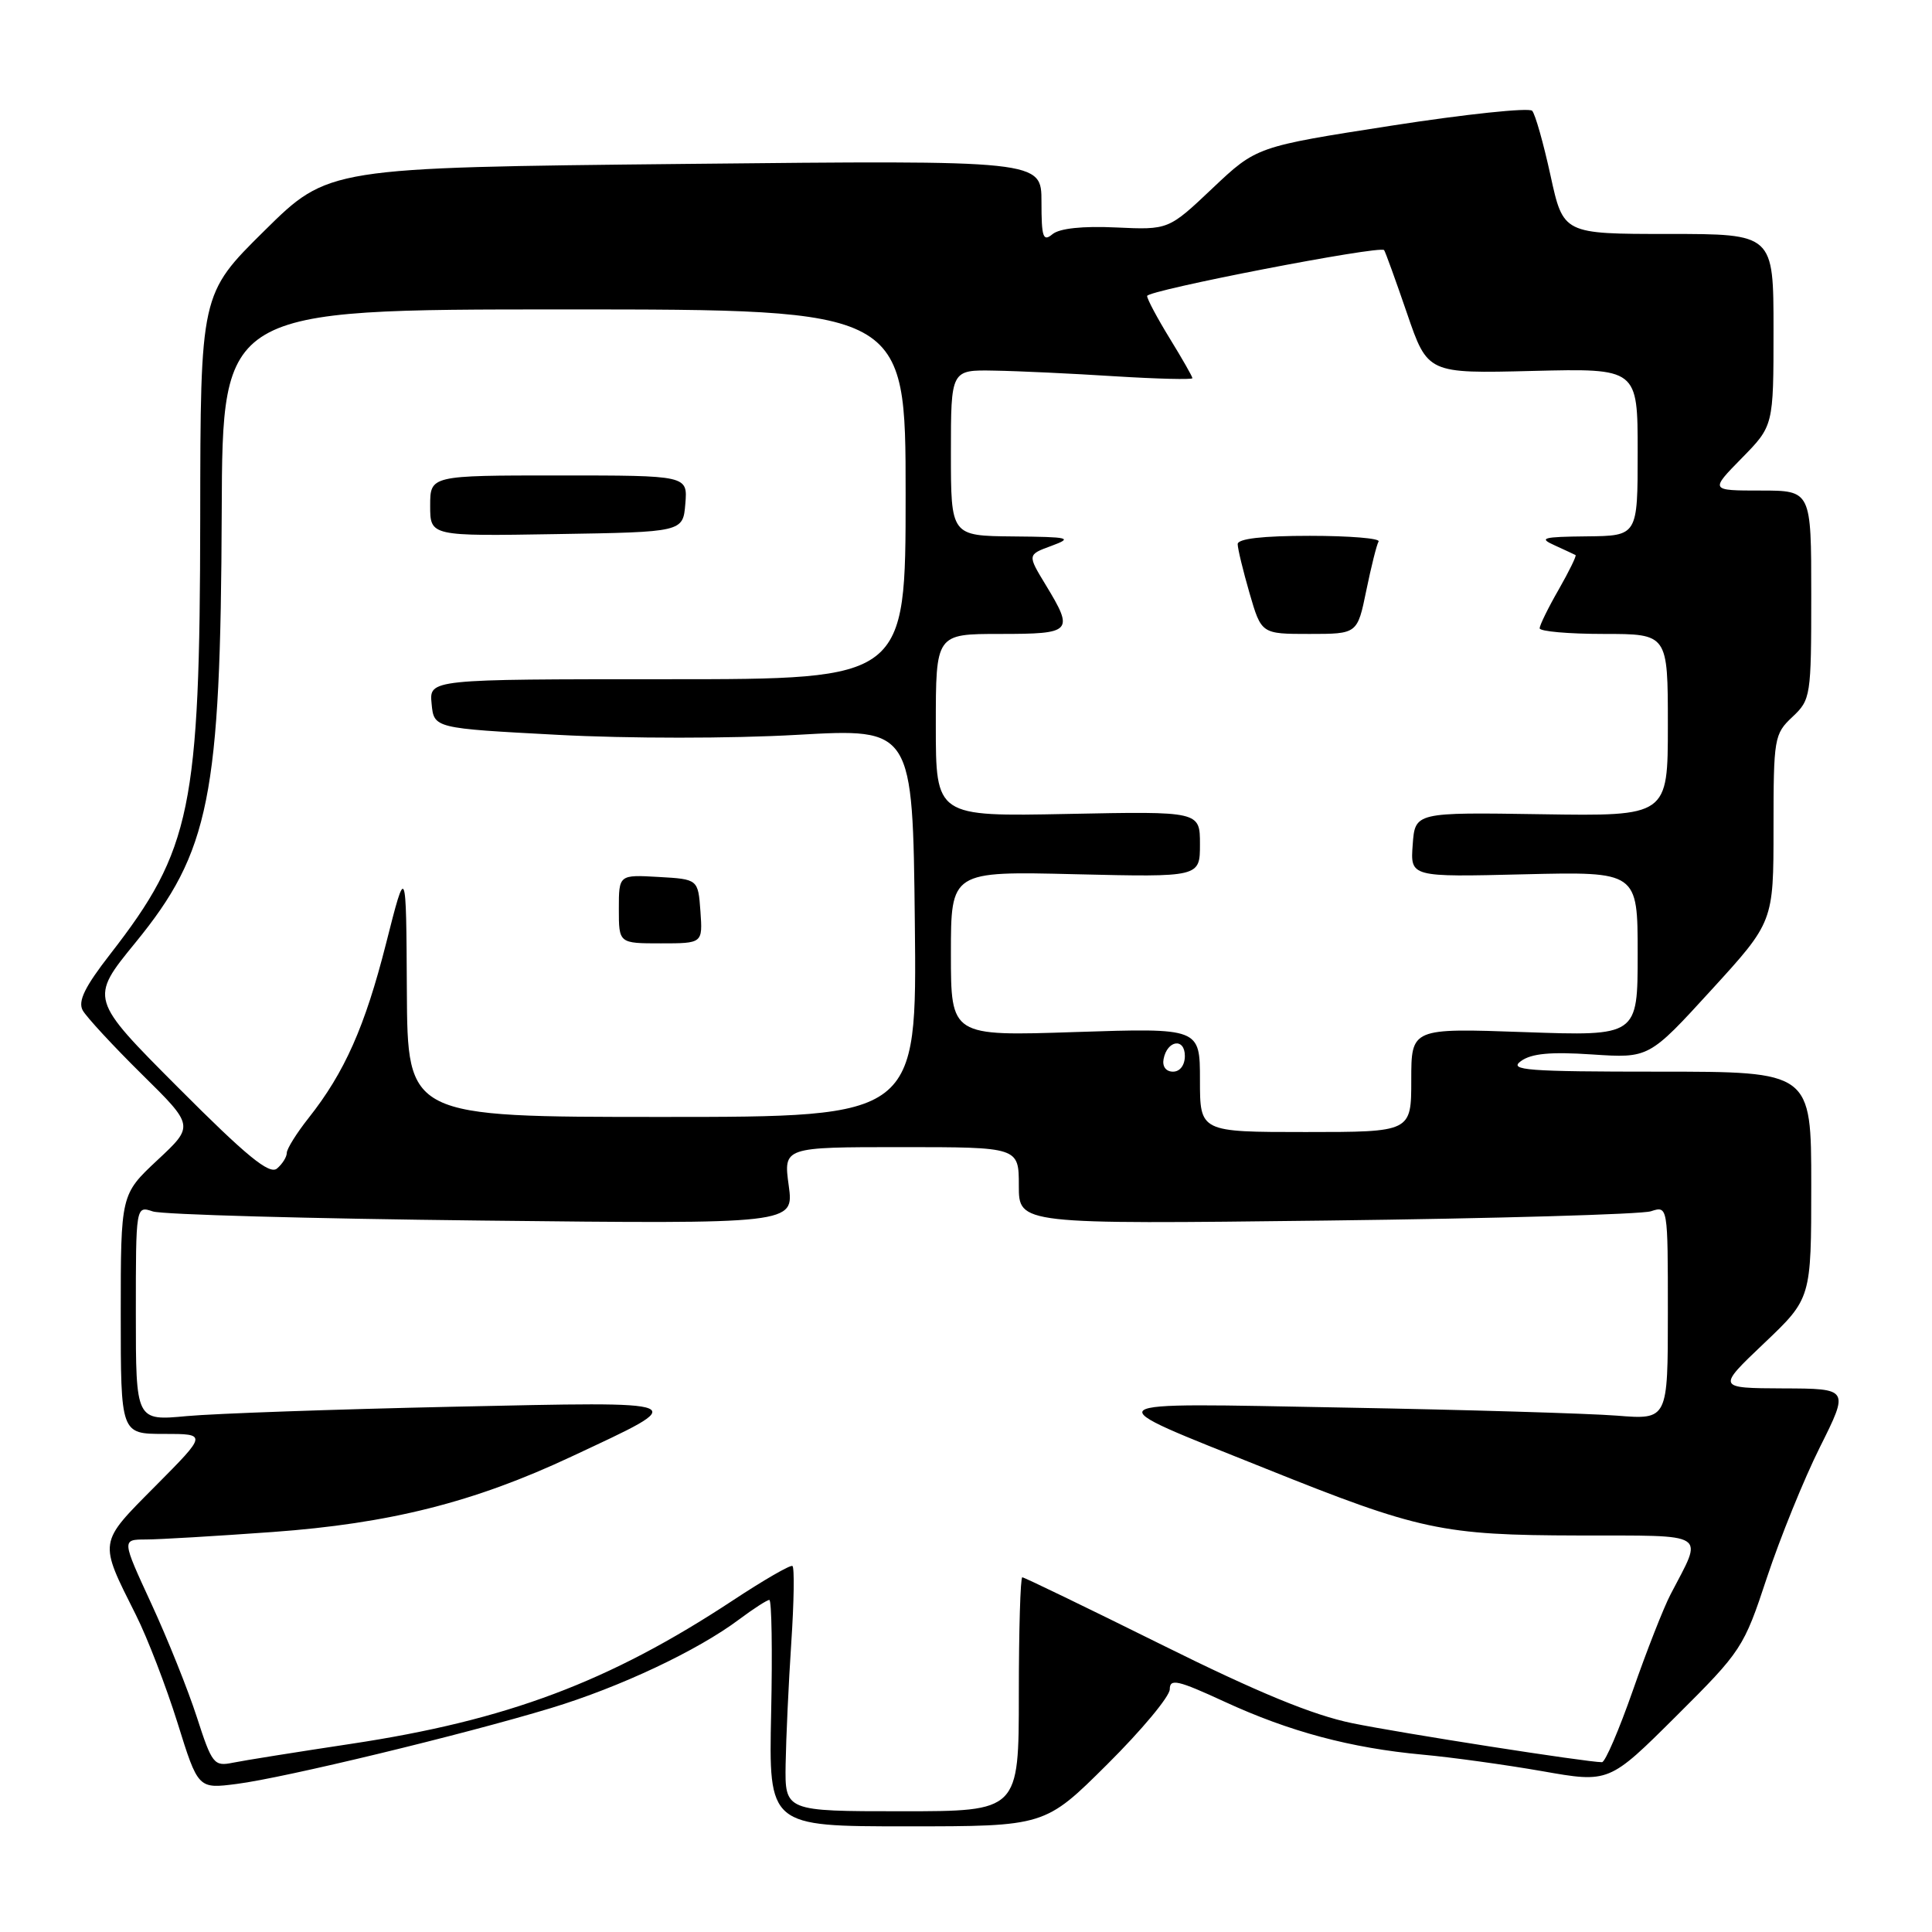 <?xml version="1.0" encoding="UTF-8" standalone="no"?>
<!DOCTYPE svg PUBLIC "-//W3C//DTD SVG 1.1//EN" "http://www.w3.org/Graphics/SVG/1.1/DTD/svg11.dtd" >
<svg xmlns="http://www.w3.org/2000/svg" xmlns:xlink="http://www.w3.org/1999/xlink" version="1.1" viewBox="0 0 256 256">
 <g >
 <path fill="currentColor"
d=" M 146.73 233.77 C 151.28 229.25 155.00 224.78 155.00 223.84 C 155.00 222.38 156.05 222.62 162.25 225.48 C 170.88 229.46 178.97 231.62 188.50 232.50 C 192.35 232.85 199.49 233.84 204.36 234.69 C 213.21 236.25 213.21 236.25 222.10 227.40 C 230.77 218.77 231.06 218.34 234.13 209.03 C 235.87 203.79 239.02 196.01 241.15 191.75 C 245.02 184.00 245.02 184.00 236.26 183.97 C 227.50 183.93 227.50 183.93 233.75 177.99 C 240.00 172.05 240.00 172.05 240.00 157.03 C 240.00 142.00 240.00 142.00 219.81 142.00 C 202.32 142.00 199.87 141.81 201.52 140.61 C 202.91 139.59 205.45 139.35 210.96 139.72 C 218.50 140.22 218.50 140.22 226.75 131.19 C 235.00 122.16 235.00 122.16 235.00 109.75 C 235.00 97.81 235.09 97.26 237.50 95.00 C 239.93 92.71 240.00 92.28 240.00 78.83 C 240.00 65.00 240.00 65.00 233.29 65.00 C 226.58 65.00 226.58 65.00 230.79 60.71 C 235.00 56.42 235.00 56.42 235.00 43.71 C 235.00 31.00 235.00 31.00 221.07 31.00 C 207.14 31.00 207.14 31.00 205.45 23.25 C 204.52 18.99 203.43 15.13 203.02 14.68 C 202.61 14.24 194.22 15.12 184.38 16.65 C 166.50 19.43 166.50 19.43 160.67 24.94 C 154.84 30.46 154.84 30.46 147.88 30.14 C 143.45 29.93 140.39 30.26 139.46 31.03 C 138.21 32.07 138.00 31.46 138.00 26.74 C 138.00 21.23 138.00 21.23 90.75 21.72 C 43.50 22.21 43.50 22.21 35.03 30.58 C 26.56 38.95 26.56 38.95 26.53 68.73 C 26.49 107.04 25.34 112.61 14.64 126.38 C 11.23 130.76 10.30 132.67 10.96 133.88 C 11.46 134.77 14.98 138.58 18.79 142.34 C 25.73 149.18 25.73 149.18 20.86 153.72 C 16.00 158.27 16.00 158.27 16.00 174.14 C 16.00 190.00 16.00 190.00 21.72 190.00 C 27.45 190.00 27.45 190.00 20.62 196.88 C 12.98 204.58 13.05 204.09 18.02 214.01 C 19.54 217.04 22.01 223.46 23.52 228.28 C 26.25 237.04 26.25 237.04 31.37 236.38 C 37.66 235.58 61.46 229.83 73.00 226.33 C 82.17 223.55 92.43 218.71 97.94 214.58 C 99.84 213.16 101.64 212.00 101.94 212.00 C 102.25 212.00 102.36 218.75 102.18 227.00 C 101.86 242.00 101.86 242.00 120.16 242.00 C 138.46 242.00 138.46 242.00 146.73 233.77 Z  M 104.10 233.75 C 104.16 230.31 104.49 223.07 104.85 217.65 C 105.21 212.24 105.28 207.67 105.00 207.50 C 104.72 207.33 101.17 209.38 97.11 212.06 C 80.69 222.88 67.18 227.95 46.50 231.07 C 39.35 232.15 32.31 233.27 30.85 233.57 C 28.36 234.08 28.09 233.75 26.08 227.52 C 24.91 223.90 22.19 217.12 20.04 212.47 C 16.13 204.00 16.13 204.00 19.31 203.99 C 21.07 203.99 28.62 203.54 36.10 203.00 C 51.61 201.88 62.82 199.06 75.71 193.01 C 91.76 185.49 92.28 185.71 60.00 186.40 C 44.32 186.74 28.46 187.30 24.75 187.64 C 18.00 188.27 18.00 188.27 18.00 174.02 C 18.00 159.77 18.00 159.77 20.25 160.52 C 21.49 160.94 41.11 161.48 63.86 161.73 C 105.21 162.19 105.21 162.19 104.51 157.09 C 103.81 152.00 103.81 152.00 119.41 152.00 C 135.00 152.00 135.00 152.00 135.00 157.11 C 135.00 162.22 135.00 162.22 175.75 161.73 C 198.16 161.46 217.51 160.90 218.75 160.50 C 221.00 159.77 221.00 159.77 221.00 173.94 C 221.00 188.12 221.00 188.12 214.25 187.58 C 210.54 187.29 194.22 186.80 178.00 186.51 C 144.08 185.89 144.73 185.38 167.69 194.59 C 188.09 202.78 191.10 203.42 209.13 203.46 C 226.69 203.50 225.71 202.88 221.36 211.26 C 220.43 213.04 218.18 218.78 216.36 224.00 C 214.53 229.22 212.70 233.50 212.27 233.50 C 210.25 233.50 185.65 229.66 179.17 228.33 C 173.95 227.26 166.68 224.27 153.88 217.91 C 144.00 213.01 135.71 209.00 135.46 209.00 C 135.21 209.00 135.00 215.97 135.00 224.50 C 135.00 240.00 135.00 240.00 119.50 240.00 C 104.00 240.00 104.00 240.00 104.10 233.75 Z  M 23.63 144.13 C 11.87 132.34 11.87 132.34 17.93 124.92 C 27.78 112.87 29.24 105.62 29.38 67.75 C 29.48 41.00 29.48 41.00 74.74 41.00 C 120.00 41.00 120.00 41.00 120.00 65.50 C 120.00 90.00 120.00 90.00 88.44 90.00 C 56.87 90.00 56.87 90.00 57.19 93.25 C 57.50 96.50 57.50 96.50 73.90 97.37 C 83.24 97.87 96.88 97.87 105.62 97.37 C 120.94 96.50 120.94 96.50 121.22 122.25 C 121.50 148.00 121.50 148.00 87.75 148.00 C 54.00 148.00 54.00 148.00 53.91 131.25 C 53.82 114.50 53.82 114.50 51.16 125.00 C 48.36 136.03 45.67 142.10 40.89 148.14 C 39.30 150.15 38.00 152.23 38.00 152.77 C 38.00 153.31 37.41 154.24 36.70 154.84 C 35.69 155.67 32.68 153.21 23.63 144.13 Z  M 92.81 120.75 C 92.50 116.50 92.50 116.50 87.25 116.20 C 82.00 115.90 82.00 115.90 82.00 120.45 C 82.00 125.00 82.00 125.00 87.56 125.00 C 93.11 125.00 93.11 125.00 92.81 120.75 Z  M 90.81 66.75 C 91.12 63.00 91.12 63.00 74.06 63.00 C 57.00 63.00 57.00 63.00 57.00 67.02 C 57.00 71.05 57.00 71.05 73.75 70.77 C 90.50 70.50 90.50 70.50 90.81 66.75 Z  M 159.00 143.10 C 159.00 136.21 159.00 136.21 142.50 136.75 C 126.00 137.30 126.00 137.30 126.00 126.37 C 126.00 115.44 126.00 115.44 142.50 115.84 C 159.00 116.23 159.00 116.23 159.00 111.87 C 159.00 107.50 159.00 107.50 141.50 107.85 C 124.00 108.20 124.00 108.20 124.00 96.10 C 124.00 84.00 124.00 84.00 132.50 84.00 C 142.09 84.00 142.34 83.73 138.56 77.50 C 136.13 73.50 136.13 73.50 139.32 72.33 C 142.21 71.26 141.75 71.15 134.25 71.08 C 126.00 71.00 126.00 71.00 126.00 60.00 C 126.00 49.00 126.00 49.00 131.75 49.11 C 134.91 49.16 142.11 49.50 147.75 49.86 C 153.39 50.21 158.00 50.32 158.00 50.11 C 158.00 49.90 156.65 47.53 155.00 44.85 C 153.35 42.16 152.00 39.63 152.00 39.22 C 152.00 38.47 182.88 32.49 183.40 33.14 C 183.56 33.34 184.92 37.10 186.43 41.50 C 189.17 49.50 189.17 49.50 203.09 49.15 C 217.00 48.81 217.00 48.81 217.00 59.90 C 217.00 71.00 217.00 71.00 210.25 71.07 C 204.40 71.13 203.83 71.29 206.00 72.26 C 207.38 72.89 208.62 73.47 208.77 73.55 C 208.92 73.64 207.92 75.69 206.54 78.11 C 205.15 80.52 204.02 82.84 204.01 83.25 C 204.01 83.66 207.82 84.00 212.50 84.00 C 221.00 84.00 221.00 84.00 221.00 96.08 C 221.00 108.15 221.00 108.15 204.25 107.89 C 187.50 107.63 187.50 107.63 187.19 111.93 C 186.87 116.22 186.87 116.22 201.94 115.85 C 217.00 115.49 217.00 115.49 217.00 126.39 C 217.00 137.29 217.00 137.29 202.00 136.76 C 187.00 136.23 187.00 136.23 187.00 143.11 C 187.00 150.00 187.00 150.00 173.00 150.00 C 159.00 150.00 159.00 150.00 159.00 143.10 Z  M 181.04 78.25 C 181.69 75.09 182.42 72.16 182.67 71.75 C 182.92 71.34 178.82 71.00 173.56 71.00 C 167.29 71.00 164.00 71.38 164.00 72.10 C 164.00 72.70 164.71 75.62 165.57 78.60 C 167.14 84.00 167.14 84.00 173.50 84.00 C 179.86 84.00 179.86 84.00 181.04 78.25 Z  M 154.18 140.33 C 154.66 137.82 157.00 137.48 157.00 139.92 C 157.00 141.15 156.35 142.00 155.43 142.00 C 154.50 142.00 153.99 141.32 154.18 140.33 Z "/>
</g>
</svg>